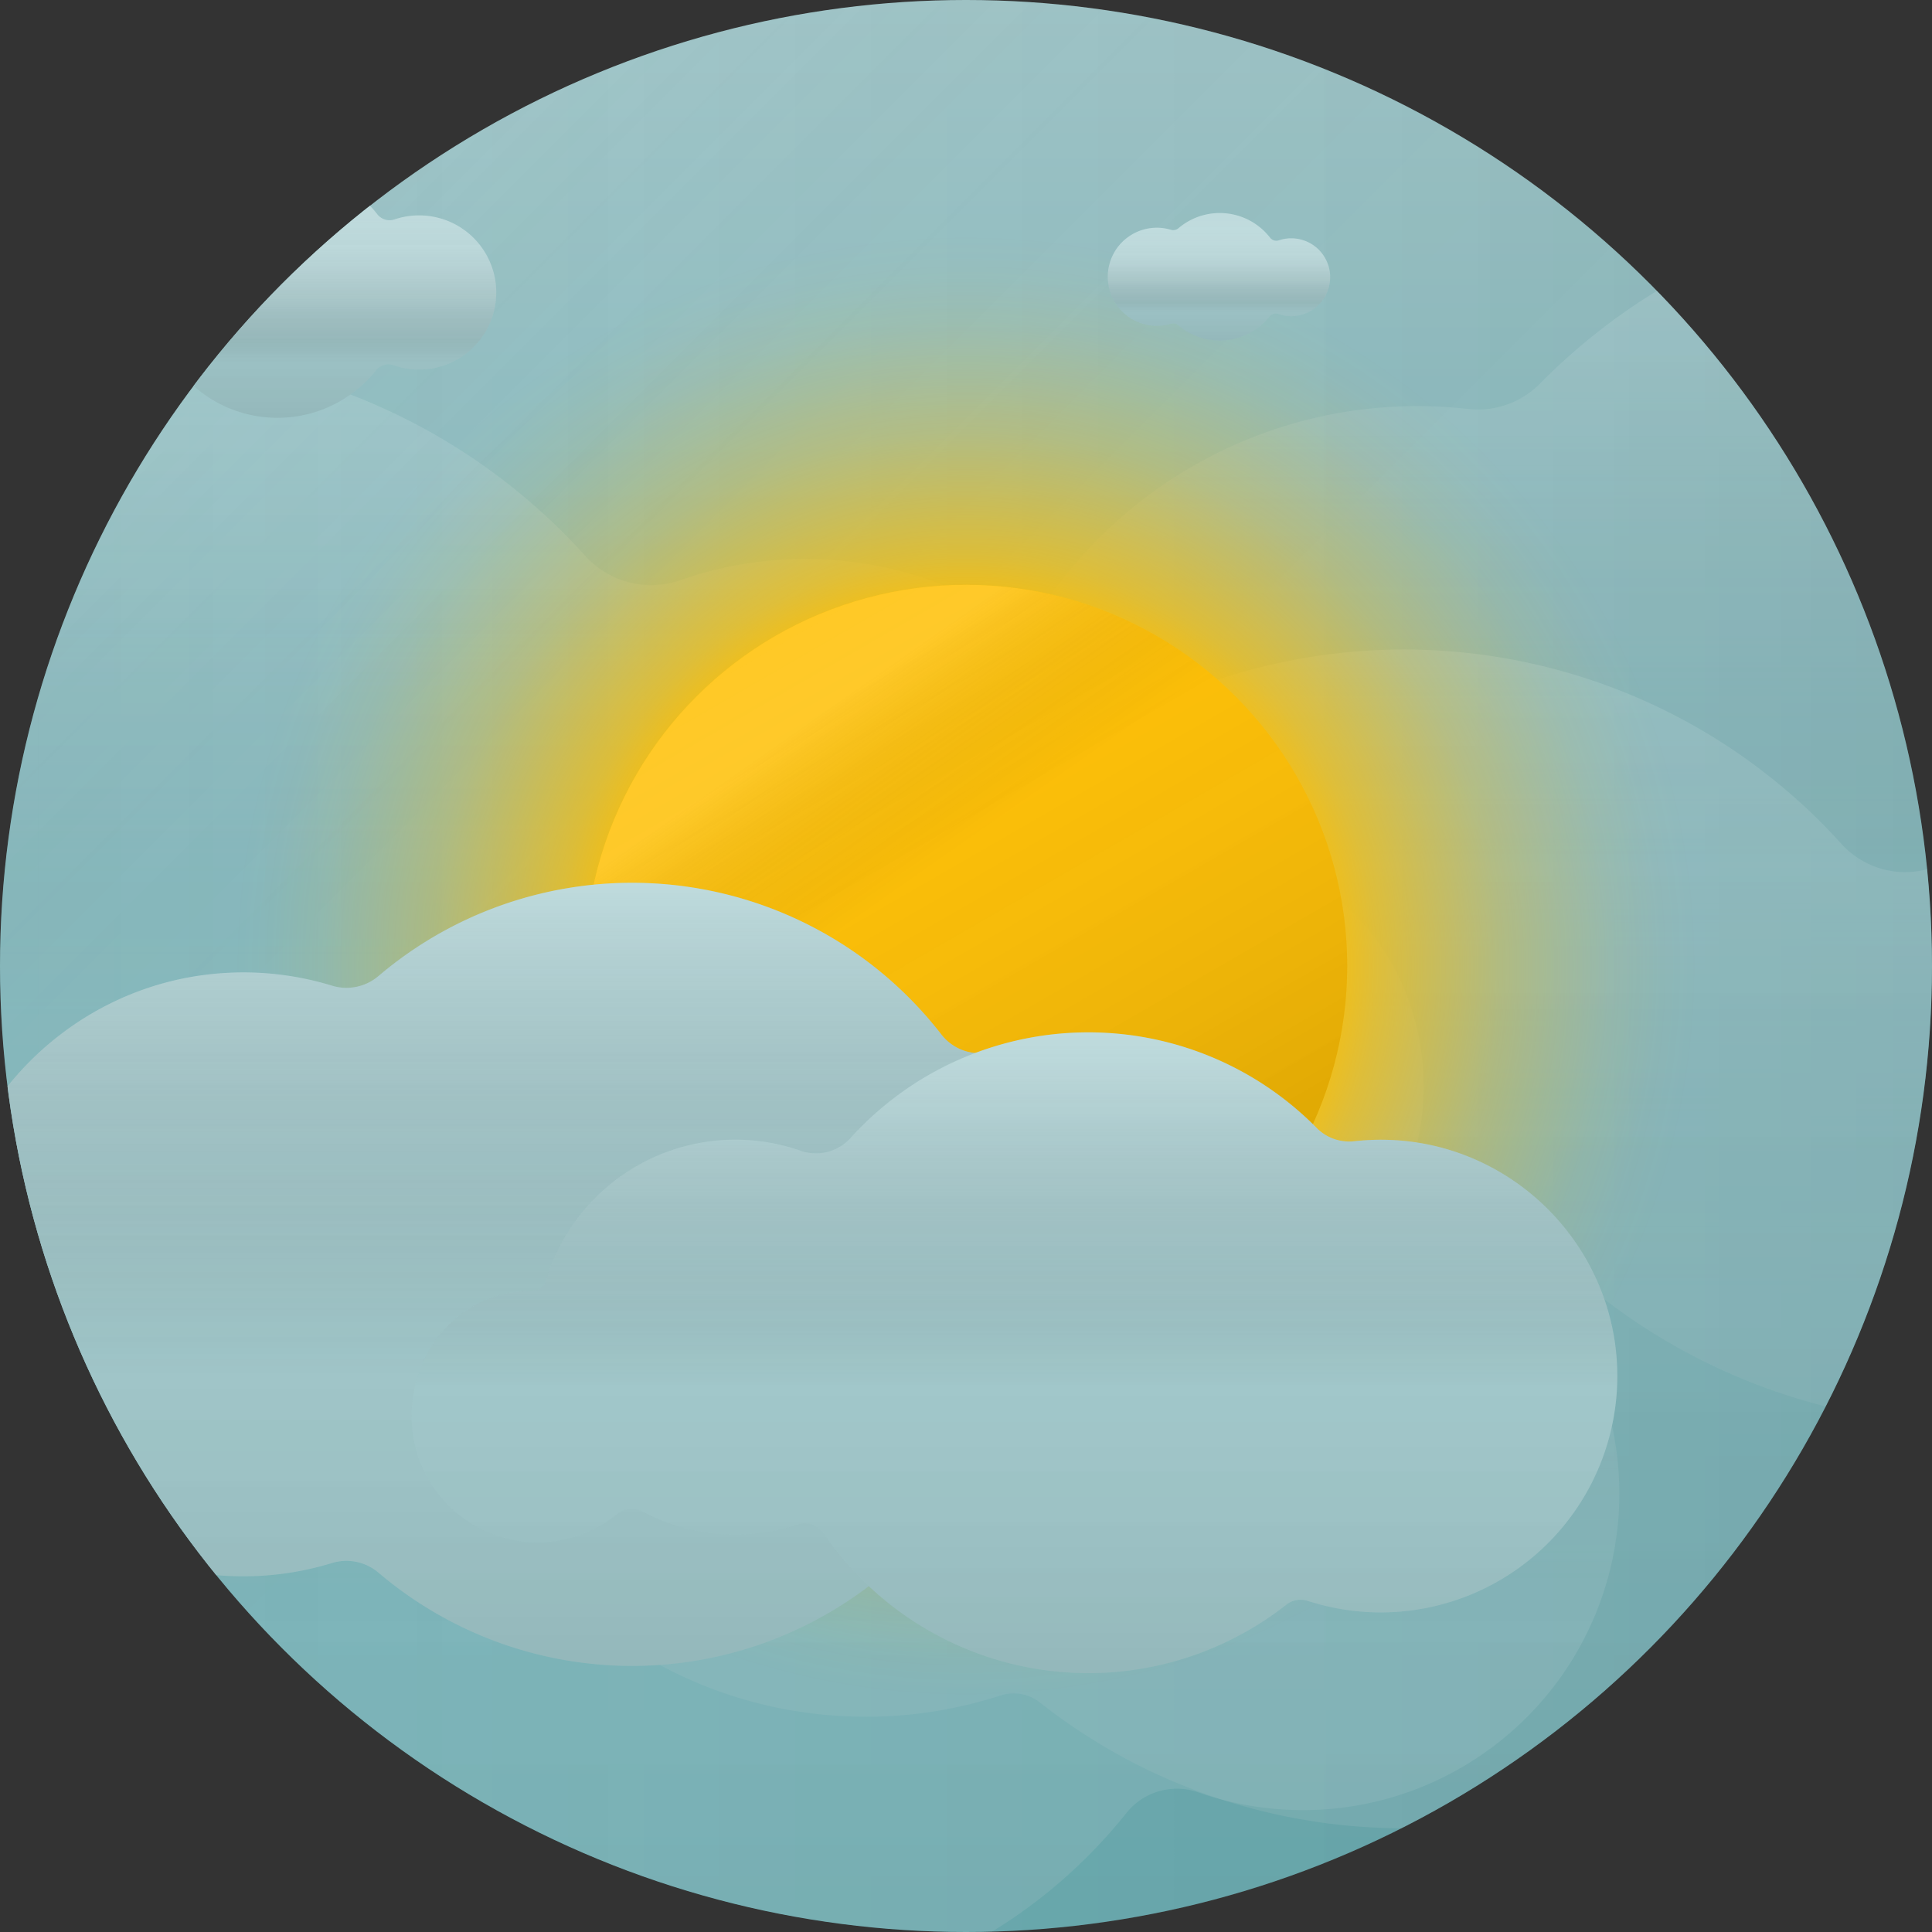 <svg xmlns="http://www.w3.org/2000/svg" xmlns:xlink="http://www.w3.org/1999/xlink" viewBox="0 0 1024 1024"><rect x="0" y="0" width="1024" height="1024" fill="#333333" stroke="none"/><defs><style>.a{fill:none;}.b{isolation:isolate;}.c{clip-path:url(#a);}.d{fill:url(#b);}.aa,.e,.i,.k,.m,.o,.u,.w,.y{opacity:0.1;}.e,.s{mix-blend-mode:color-burn;}.e{fill:url(#c);}.f,.s,.t{opacity:0.15;}.f{mix-blend-mode:lighten;fill:url(#d);}.ab,.g,.j,.l,.n,.p,.v,.x,.z{opacity:0.3;}.h{fill:#a4cccf;}.aa,.ab,.h,.i,.j,.k,.l,.m,.n,.o,.p,.u,.v,.w,.x,.y,.z{fill-rule:evenodd;}.aa,.i,.k,.m,.o,.u,.w,.y{mix-blend-mode:multiply;}.i{fill:url(#e);}.ab,.j,.l,.n,.p,.t,.v,.x,.z{mix-blend-mode:overlay;}.j{fill:url(#f);}.k{fill:url(#g);}.l{fill:url(#h);}.m{fill:url(#i);}.n{fill:url(#j);}.o{fill:url(#k);}.p{fill:url(#l);}.q{fill:url(#m);}.r{fill:#ffbf00;}.s{fill:url(#n);}.t{fill:url(#o);}.u{fill:url(#p);}.v{fill:url(#q);}.w{fill:url(#r);}.x{fill:url(#s);}.y{fill:url(#t);}.z{fill:url(#u);}.aa{fill:url(#v);}.ab{fill:url(#w);}</style><clipPath id="a"><circle class="a" cx="512" cy="512" r="512"/></clipPath><linearGradient id="b" x1="512" x2="512" y2="1024" gradientUnits="userSpaceOnUse"><stop offset="0" stop-color="#a4cccf"/><stop offset="0.05" stop-color="#a0cacd"/><stop offset="0.44" stop-color="#81b8bd"/><stop offset="0.77" stop-color="#6faeb3"/><stop offset="1" stop-color="#68aaaf"/></linearGradient><linearGradient id="c" x1="1024" y1="512" x2="0" y2="512" gradientUnits="userSpaceOnUse"><stop offset="0"/><stop offset="1" stop-color="#fff" stop-opacity="0"/></linearGradient><linearGradient id="d" x2="1024" y2="1024" gradientUnits="userSpaceOnUse"><stop offset="0" stop-color="#fff"/><stop offset="0.05" stop-color="#d0d0d0" stop-opacity="0.81"/><stop offset="0.12" stop-color="#999" stop-opacity="0.6"/><stop offset="0.19" stop-color="#6a6a6a" stop-opacity="0.42"/><stop offset="0.26" stop-color="#444" stop-opacity="0.27"/><stop offset="0.33" stop-color="#262626" stop-opacity="0.15"/><stop offset="0.4" stop-color="#111" stop-opacity="0.07"/><stop offset="0.46" stop-color="#040404" stop-opacity="0.02"/><stop offset="0.52" stop-opacity="0"/></linearGradient><linearGradient id="e" x1="813.8" y1="1148.49" x2="813.8" y2="523.73" gradientTransform="translate(2.38 -179.45)" xlink:href="#c"/><linearGradient id="f" x1="813.8" y1="1148.49" x2="813.8" y2="523.73" gradientTransform="translate(2.38 -179.45)" gradientUnits="userSpaceOnUse"><stop offset="0.45" stop-opacity="0"/><stop offset="0.45" stop-color="#020202" stop-opacity="0.01"/><stop offset="0.61" stop-color="#5a5a5a" stop-opacity="0.35"/><stop offset="0.75" stop-color="#a1a1a1" stop-opacity="0.63"/><stop offset="0.87" stop-color="#d4d4d4" stop-opacity="0.83"/><stop offset="0.95" stop-color="#f3f3f3" stop-opacity="0.95"/><stop offset="1" stop-color="#fff"/></linearGradient><linearGradient id="g" x1="141.8" y1="1015.8" x2="141.8" y2="367.07" gradientTransform="translate(2.38 -179.45)" xlink:href="#c"/><linearGradient id="h" x1="141.8" y1="1015.8" x2="141.8" y2="367.07" xlink:href="#f"/><linearGradient id="i" x1="1119.8" y1="934.8" x2="1119.8" y2="286.07" gradientTransform="translate(2.38 -179.45)" xlink:href="#c"/><linearGradient id="j" x1="1119.8" y1="934.8" x2="1119.8" y2="286.07" xlink:href="#f"/><linearGradient id="k" x1="378.22" y1="1064.23" x2="378.22" y2="515" xlink:href="#c"/><linearGradient id="l" x1="378.22" y1="1064.23" x2="378.22" y2="515" gradientUnits="userSpaceOnUse"><stop offset="0.37" stop-opacity="0"/><stop offset="0.76" stop-color="#a0a0a0" stop-opacity="0.63"/><stop offset="1" stop-color="#fff"/></linearGradient><radialGradient id="m" cx="512" cy="512" r="388" gradientUnits="userSpaceOnUse"><stop offset="0.46" stop-color="#ffbf00"/><stop offset="0.48" stop-color="#ffbf00" stop-opacity="0.95"/><stop offset="0.56" stop-color="#ffbf00" stop-opacity="0.7"/><stop offset="0.65" stop-color="#ffbf00" stop-opacity="0.49"/><stop offset="0.73" stop-color="#ffbf00" stop-opacity="0.31"/><stop offset="0.81" stop-color="#ffbf00" stop-opacity="0.18"/><stop offset="0.88" stop-color="#ffbf00" stop-opacity="0.08"/><stop offset="0.95" stop-color="#ffbf00" stop-opacity="0.02"/><stop offset="1" stop-color="#ffbf00" stop-opacity="0"/></radialGradient><linearGradient id="n" x1="410.95" y1="336.98" x2="613.05" y2="687.02" gradientUnits="userSpaceOnUse"><stop offset="0" stop-color="#fff" stop-opacity="0"/><stop offset="1"/></linearGradient><linearGradient id="o" x1="423.53" y1="385.65" x2="655.29" y2="716.64" gradientTransform="translate(512 -212.08) rotate(45)" gradientUnits="userSpaceOnUse"><stop offset="0" stop-color="#fff"/><stop offset="0.25" stop-opacity="0"/></linearGradient><linearGradient id="p" x1="331.82" y1="883" x2="331.82" y2="467.9" xlink:href="#c"/><linearGradient id="q" x1="331.82" y1="883" x2="331.82" y2="467.9" xlink:href="#l"/><linearGradient id="r" x1="645.95" y1="180.45" x2="645.95" y2="112.9" xlink:href="#c"/><linearGradient id="s" x1="645.95" y1="180.45" x2="645.95" y2="112.9" gradientUnits="userSpaceOnUse"><stop offset="0.22" stop-opacity="0"/><stop offset="0.26" stop-color="#242424" stop-opacity="0.14"/><stop offset="0.3" stop-color="#515151" stop-opacity="0.32"/><stop offset="0.35" stop-color="#7b7b7b" stop-opacity="0.48"/><stop offset="0.41" stop-color="#9f9f9f" stop-opacity="0.62"/><stop offset="0.46" stop-color="#bdbdbd" stop-opacity="0.74"/><stop offset="0.53" stop-color="#d5d5d5" stop-opacity="0.84"/><stop offset="0.6" stop-color="#e8e8e8" stop-opacity="0.91"/><stop offset="0.68" stop-color="#f5f5f5" stop-opacity="0.96"/><stop offset="0.79" stop-color="#fdfdfd" stop-opacity="0.99"/><stop offset="1" stop-color="#fff"/></linearGradient><linearGradient id="t" x1="146" y1="221.45" x2="146" y2="87.59" xlink:href="#c"/><linearGradient id="u" x1="146" y1="221.45" x2="146" y2="87.59" xlink:href="#s"/><linearGradient id="v" x1="1163.3" y1="1066.22" x2="1163.3" y2="726.62" gradientTransform="matrix(-1, 0, 0, 1, 1700.98, -179.45)" xlink:href="#c"/><linearGradient id="w" x1="1163.3" y1="1066.22" x2="1163.3" y2="726.62" gradientTransform="matrix(-1, 0, 0, 1, 1700.98, -179.45)" xlink:href="#f"/></defs><title>Artboard 1</title><g class="b"><g class="c"><rect class="d" width="1024" height="1024"/><rect class="e" width="1024" height="1024"/><rect class="f" width="1024" height="1024"/><g class="g"><path class="h" d="M1285.66,596h-.09a13,13,0,0,1-12.4-9.35A192.9,192.9,0,0,0,1025,459.6a45.46,45.46,0,0,1-48.85-12.15,312.48,312.48,0,0,0-454.72-9.91,44.5,44.5,0,0,1-36.76,12.79,234.76,234.76,0,0,0-29.79-1.39C328,451.14,226.19,556.69,228.4,683.5,230.59,808.91,333,909.9,458.94,909.9a230.44,230.44,0,0,0,71.59-11.34,22.43,22.43,0,0,1,20.75,3.89A311.14,311.14,0,0,0,744.12,969c107.15,0,201.71-53.92,258-136.09a22.24,22.24,0,0,1,25.32-8.74,193.26,193.26,0,0,0,151.19-12.48,22.6,22.6,0,0,1,25,2.36,122.4,122.4,0,0,0,81.94,27.49c63.24-2.22,115-53,118.28-116.14C1407.52,654.6,1355.72,596,1285.66,596Z"/><path class="i" d="M1285.66,596h-.09a13,13,0,0,1-12.4-9.35A192.9,192.9,0,0,0,1025,459.6a45.46,45.46,0,0,1-48.85-12.15,312.48,312.48,0,0,0-454.72-9.91,44.5,44.5,0,0,1-36.76,12.79,234.76,234.76,0,0,0-29.79-1.39C328,451.14,226.19,556.69,228.4,683.5,230.59,808.91,333,909.9,458.94,909.9a230.44,230.44,0,0,0,71.59-11.34,22.43,22.43,0,0,1,20.75,3.89A311.14,311.14,0,0,0,744.12,969c107.15,0,201.71-53.92,258-136.09a22.24,22.24,0,0,1,25.32-8.74,193.26,193.26,0,0,0,151.19-12.48,22.6,22.6,0,0,1,25,2.36,122.4,122.4,0,0,0,81.94,27.49c63.24-2.22,115-53,118.28-116.14C1407.52,654.6,1355.72,596,1285.66,596Z"/><path class="j" d="M1285.66,596h-.09a13,13,0,0,1-12.4-9.35A192.9,192.9,0,0,0,1025,459.6a45.46,45.46,0,0,1-48.85-12.15,312.48,312.48,0,0,0-454.72-9.91,44.5,44.5,0,0,1-36.76,12.79,234.76,234.76,0,0,0-29.79-1.39C328,451.14,226.19,556.69,228.4,683.5,230.59,808.91,333,909.9,458.94,909.9a230.44,230.44,0,0,0,71.59-11.34,22.43,22.43,0,0,1,20.75,3.89A311.14,311.14,0,0,0,744.12,969c107.15,0,201.71-53.92,258-136.09a22.24,22.24,0,0,1,25.32-8.74,193.26,193.26,0,0,0,151.19-12.48,22.6,22.6,0,0,1,25,2.36,122.4,122.4,0,0,0,81.94,27.49c63.24-2.22,115-53,118.28-116.14C1407.52,654.6,1355.72,596,1285.66,596Z"/></g><g class="g"><path class="h" d="M631.67,449h-.1a13.46,13.46,0,0,1-12.87-9.71A200.3,200.3,0,0,0,361,307.37a47.21,47.21,0,0,1-50.72-12.62A323.65,323.65,0,0,0,69.36,187.62a323.53,323.53,0,0,0-231.24,96.84A46.2,46.2,0,0,1-200,297.75,241.69,241.69,0,0,0-231,296.3c-131.72,2.28-237.46,111.88-235.16,243.56,2.27,130.22,108.58,235.08,239.38,235.08a239.13,239.13,0,0,0,74.34-11.78,23.27,23.27,0,0,1,21.54,4A323.08,323.08,0,0,0,69.36,836.35c111.26,0,209.44-56,267.89-141.31a23.12,23.12,0,0,1,26.3-9.08,200.63,200.63,0,0,0,157-13,23.47,23.47,0,0,1,25.91,2.45A127.09,127.09,0,0,0,631.53,704c65.67-2.3,119.38-55,122.82-120.6C758.2,509.85,704.41,449,631.67,449Z"/><path class="k" d="M631.67,449h-.1a13.46,13.46,0,0,1-12.87-9.71A200.3,200.3,0,0,0,361,307.37a47.21,47.21,0,0,1-50.72-12.62A323.65,323.65,0,0,0,69.36,187.62a323.53,323.53,0,0,0-231.24,96.84A46.2,46.2,0,0,1-200,297.75,241.69,241.69,0,0,0-231,296.3c-131.72,2.28-237.46,111.88-235.16,243.56,2.27,130.22,108.58,235.08,239.38,235.08a239.13,239.13,0,0,0,74.34-11.78,23.27,23.27,0,0,1,21.54,4A323.08,323.08,0,0,0,69.36,836.35c111.26,0,209.44-56,267.89-141.31a23.12,23.12,0,0,1,26.3-9.08,200.63,200.63,0,0,0,157-13,23.47,23.47,0,0,1,25.91,2.45A127.09,127.09,0,0,0,631.53,704c65.67-2.3,119.38-55,122.82-120.6C758.2,509.85,704.41,449,631.67,449Z"/><path class="l" d="M631.67,449h-.1a13.46,13.46,0,0,1-12.87-9.71A200.3,200.3,0,0,0,361,307.37a47.21,47.21,0,0,1-50.72-12.62A323.65,323.65,0,0,0,69.36,187.62a323.53,323.53,0,0,0-231.24,96.84A46.2,46.2,0,0,1-200,297.75,241.69,241.69,0,0,0-231,296.3c-131.72,2.28-237.46,111.88-235.16,243.56,2.27,130.22,108.58,235.08,239.38,235.08a239.13,239.13,0,0,0,74.34-11.78,23.27,23.27,0,0,1,21.54,4A323.08,323.08,0,0,0,69.36,836.35c111.26,0,209.44-56,267.89-141.31a23.12,23.12,0,0,1,26.3-9.08,200.63,200.63,0,0,0,157-13,23.47,23.47,0,0,1,25.91,2.45A127.09,127.09,0,0,0,631.53,704c65.67-2.3,119.38-55,122.82-120.6C758.2,509.85,704.41,449,631.67,449Z"/></g><g class="g"><path class="h" d="M1609.67,368h-.1a13.46,13.46,0,0,1-12.87-9.71A200.3,200.3,0,0,0,1339,226.37a47.21,47.21,0,0,1-50.72-12.62,324.49,324.49,0,0,0-472.17-10.29A46.2,46.2,0,0,1,778,216.75,241.69,241.69,0,0,0,747,215.3C615.3,217.58,509.56,327.18,511.86,458.86c2.27,130.22,108.58,235.08,239.38,235.08a239.13,239.13,0,0,0,74.34-11.78,23.27,23.27,0,0,1,21.54,4,323.08,323.08,0,0,0,200.24,69.15c111.26,0,209.44-56,267.89-141.31a23.12,23.12,0,0,1,26.3-9.08,200.63,200.63,0,0,0,157-13,23.47,23.47,0,0,1,25.91,2.45A127.09,127.09,0,0,0,1609.53,623c65.67-2.3,119.38-55,122.82-120.6C1736.2,428.85,1682.41,368,1609.67,368Z"/><path class="m" d="M1609.67,368h-.1a13.46,13.46,0,0,1-12.87-9.71A200.3,200.3,0,0,0,1339,226.37a47.21,47.21,0,0,1-50.72-12.62,324.49,324.49,0,0,0-472.17-10.29A46.2,46.2,0,0,1,778,216.75,241.69,241.69,0,0,0,747,215.3C615.3,217.58,509.56,327.18,511.86,458.86c2.27,130.22,108.58,235.08,239.38,235.08a239.13,239.13,0,0,0,74.34-11.78,23.27,23.27,0,0,1,21.54,4,323.08,323.08,0,0,0,200.24,69.15c111.26,0,209.44-56,267.89-141.31a23.12,23.12,0,0,1,26.3-9.08,200.63,200.63,0,0,0,157-13,23.47,23.47,0,0,1,25.91,2.45A127.09,127.09,0,0,0,1609.53,623c65.67-2.3,119.38-55,122.82-120.6C1736.2,428.85,1682.41,368,1609.67,368Z"/><path class="n" d="M1609.67,368h-.1a13.46,13.46,0,0,1-12.87-9.71A200.3,200.3,0,0,0,1339,226.37a47.21,47.21,0,0,1-50.72-12.62,324.49,324.49,0,0,0-472.17-10.29A46.2,46.2,0,0,1,778,216.75,241.69,241.69,0,0,0,747,215.3C615.3,217.58,509.56,327.18,511.86,458.86c2.27,130.22,108.58,235.08,239.38,235.08a239.13,239.13,0,0,0,74.34-11.78,23.27,23.27,0,0,1,21.54,4,323.08,323.08,0,0,0,200.24,69.15c111.26,0,209.44-56,267.89-141.31a23.12,23.12,0,0,1,26.3-9.08,200.63,200.63,0,0,0,157-13,23.47,23.47,0,0,1,25.91,2.45A127.09,127.09,0,0,0,1609.53,623c65.67-2.3,119.38-55,122.82-120.6C1736.2,428.85,1682.41,368,1609.67,368Z"/></g><g class="g"><path class="h" d="M858.17,785.6c-3-85.2-71-155.47-156.06-161.2A167.56,167.56,0,0,0,637,632.79a34,34,0,0,1-37.68-11.52,274.45,274.45,0,0,0-394.78-40.81,34.64,34.64,0,0,1-32.7,6.67,211.82,211.82,0,0,0-74.5-8.87c-107.7,6.27-194.32,94.22-198.95,202-5.22,121.19,91.49,221.07,211.52,221.07a211.24,211.24,0,0,0,61.85-9.21,34.74,34.74,0,0,1,32.79,6.65A274.47,274.47,0,0,0,597,960.94a34.19,34.19,0,0,1,38-11A167.75,167.75,0,0,0,858.17,785.6Z"/><path class="o" d="M858.17,785.6c-3-85.2-71-155.47-156.06-161.2A167.56,167.56,0,0,0,637,632.79a34,34,0,0,1-37.68-11.52,274.45,274.45,0,0,0-394.78-40.81,34.64,34.64,0,0,1-32.7,6.67,211.82,211.82,0,0,0-74.5-8.87c-107.7,6.27-194.32,94.22-198.95,202-5.22,121.19,91.49,221.07,211.52,221.07a211.24,211.24,0,0,0,61.85-9.21,34.74,34.74,0,0,1,32.79,6.65A274.47,274.47,0,0,0,597,960.94a34.19,34.19,0,0,1,38-11A167.75,167.75,0,0,0,858.17,785.6Z"/><path class="p" d="M858.17,785.6c-3-85.2-71-155.47-156.06-161.2A167.56,167.56,0,0,0,637,632.79a34,34,0,0,1-37.68-11.52,274.45,274.45,0,0,0-394.78-40.81,34.64,34.64,0,0,1-32.7,6.67,211.82,211.82,0,0,0-74.5-8.87c-107.7,6.27-194.32,94.22-198.95,202-5.22,121.19,91.49,221.07,211.52,221.07a211.24,211.24,0,0,0,61.85-9.21,34.74,34.74,0,0,1,32.79,6.65A274.47,274.47,0,0,0,597,960.94a34.19,34.19,0,0,1,38-11A167.75,167.75,0,0,0,858.17,785.6Z"/></g><circle class="q" cx="512" cy="512" r="388"/><circle class="r" cx="512" cy="512" r="202.06"/><circle class="s" cx="512" cy="512" r="202.06"/><circle class="t" cx="512" cy="512" r="202.03" transform="translate(-212.08 512) rotate(-45)"/><path class="h" d="M694.55,672.42C692.26,608,640.9,554.91,576.61,550.58a126.7,126.7,0,0,0-49.23,6.34,25.73,25.73,0,0,1-28.48-8.7,207.41,207.41,0,0,0-298.36-30.84,26.2,26.2,0,0,1-24.72,5,160.11,160.11,0,0,0-56.3-6.7c-81.4,4.74-146.86,71.21-150.37,152.68A160,160,0,0,0,175.76,828.5a26.26,26.26,0,0,1,24.78,5,207.43,207.43,0,0,0,296.6-28.6,25.85,25.85,0,0,1,28.74-8.3A126.78,126.78,0,0,0,694.55,672.42Z"/><path class="u" d="M694.55,672.42C692.26,608,640.9,554.91,576.61,550.58a126.7,126.7,0,0,0-49.23,6.34,25.73,25.73,0,0,1-28.48-8.7,207.41,207.41,0,0,0-298.36-30.84,26.2,26.2,0,0,1-24.72,5,160.11,160.11,0,0,0-56.3-6.7c-81.4,4.74-146.86,71.21-150.37,152.68A160,160,0,0,0,175.76,828.5a26.26,26.26,0,0,1,24.78,5,207.43,207.43,0,0,0,296.6-28.6,25.85,25.85,0,0,1,28.74-8.3A126.78,126.78,0,0,0,694.55,672.42Z"/><path class="v" d="M694.55,672.42C692.26,608,640.9,554.91,576.61,550.58a126.7,126.7,0,0,0-49.23,6.34,25.73,25.73,0,0,1-28.48-8.7,207.41,207.41,0,0,0-298.36-30.84,26.2,26.2,0,0,1-24.72,5,160.11,160.11,0,0,0-56.3-6.7c-81.4,4.74-146.86,71.21-150.37,152.68A160,160,0,0,0,175.76,828.5a26.26,26.26,0,0,1,24.78,5,207.43,207.43,0,0,0,296.6-28.6,25.85,25.85,0,0,1,28.74-8.3A126.78,126.78,0,0,0,694.55,672.42Z"/><path class="h" d="M705,146.18a20.64,20.64,0,0,0-27.21-18.79,4.19,4.19,0,0,1-4.63-1.42,33.76,33.76,0,0,0-48.56-5,4.25,4.25,0,0,1-4,.82,26,26,0,1,0,0,49.82,4.26,4.26,0,0,1,4,.81,33.76,33.76,0,0,0,48.27-4.65,4.21,4.21,0,0,1,4.68-1.35A20.64,20.64,0,0,0,705,146.18Z"/><path class="w" d="M705,146.18a20.64,20.64,0,0,0-27.21-18.79,4.19,4.19,0,0,1-4.63-1.42,33.76,33.76,0,0,0-48.56-5,4.25,4.25,0,0,1-4,.82,26,26,0,1,0,0,49.82,4.26,4.26,0,0,1,4,.81,33.76,33.76,0,0,0,48.27-4.65,4.21,4.21,0,0,1,4.68-1.35A20.64,20.64,0,0,0,705,146.18Z"/><path class="x" d="M705,146.18a20.64,20.64,0,0,0-27.21-18.79,4.19,4.19,0,0,1-4.63-1.42,33.76,33.76,0,0,0-48.56-5,4.25,4.25,0,0,1-4,.82,26,26,0,1,0,0,49.82,4.26,4.26,0,0,1,4,.81,33.76,33.76,0,0,0,48.27-4.65,4.21,4.21,0,0,1,4.68-1.35A20.64,20.64,0,0,0,705,146.18Z"/><path class="h" d="M263,153.55a40.89,40.89,0,0,0-53.91-37.25,8.28,8.28,0,0,1-9.18-2.81,66.88,66.88,0,0,0-96.21-9.94,8.44,8.44,0,0,1-8,1.62,51.61,51.61,0,1,0,0,98.71,8.47,8.47,0,0,1,8,1.62,66.89,66.89,0,0,0,95.64-9.22,8.34,8.34,0,0,1,9.27-2.68,40.87,40.87,0,0,0,54.39-40Z"/><path class="y" d="M263,153.55a40.89,40.89,0,0,0-53.91-37.25,8.28,8.28,0,0,1-9.18-2.81,66.88,66.88,0,0,0-96.21-9.94,8.44,8.44,0,0,1-8,1.62,51.61,51.61,0,1,0,0,98.71,8.47,8.47,0,0,1,8,1.62,66.89,66.89,0,0,0,95.64-9.22,8.34,8.34,0,0,1,9.27-2.68,40.87,40.87,0,0,0,54.39-40Z"/><path class="z" d="M263,153.55a40.89,40.89,0,0,0-53.91-37.25,8.28,8.28,0,0,1-9.18-2.81,66.88,66.88,0,0,0-96.21-9.94,8.44,8.44,0,0,1-8,1.62,51.61,51.61,0,1,0,0,98.71,8.47,8.47,0,0,1,8,1.62,66.89,66.89,0,0,0,95.64-9.22,8.34,8.34,0,0,1,9.27-2.68,40.87,40.87,0,0,0,54.39-40Z"/><path class="h" d="M282.49,684h.05a7,7,0,0,0,6.74-5.08,104.85,104.85,0,0,1,134.89-69.06,24.72,24.72,0,0,0,26.56-6.61,169.86,169.86,0,0,1,247.17-5.38,24.21,24.21,0,0,0,20,7,127.52,127.52,0,0,1,16.2-.76c68.95,1.2,124.3,58.57,123.1,127.5A125.4,125.4,0,0,1,693,848.46a12.17,12.17,0,0,0-11.27,2.12A169.92,169.92,0,0,1,436.61,812.8,12.11,12.11,0,0,0,422.85,808a105,105,0,0,1-82.18-6.78,12.3,12.3,0,0,0-13.57,1.28,66.77,66.77,0,0,1-108.83-48.18C216.25,715.85,244.41,684,282.49,684Z"/><path class="aa" d="M282.49,684h.05a7,7,0,0,0,6.74-5.08,104.85,104.85,0,0,1,134.89-69.06,24.72,24.72,0,0,0,26.56-6.61,169.86,169.86,0,0,1,247.17-5.38,24.21,24.21,0,0,0,20,7,127.52,127.52,0,0,1,16.2-.76c68.95,1.2,124.3,58.57,123.1,127.5A125.4,125.4,0,0,1,693,848.46a12.17,12.17,0,0,0-11.27,2.12A169.92,169.92,0,0,1,436.61,812.8,12.11,12.11,0,0,0,422.85,808a105,105,0,0,1-82.18-6.78,12.3,12.3,0,0,0-13.57,1.28,66.77,66.77,0,0,1-108.83-48.18C216.25,715.85,244.41,684,282.49,684Z"/><path class="ab" d="M282.49,684h.05a7,7,0,0,0,6.74-5.08,104.85,104.85,0,0,1,134.89-69.06,24.72,24.72,0,0,0,26.56-6.61,169.86,169.86,0,0,1,247.17-5.38,24.21,24.21,0,0,0,20,7,127.52,127.52,0,0,1,16.2-.76c68.95,1.2,124.3,58.57,123.1,127.5A125.4,125.4,0,0,1,693,848.46a12.17,12.17,0,0,0-11.27,2.12A169.92,169.92,0,0,1,436.61,812.8,12.11,12.11,0,0,0,422.85,808a105,105,0,0,1-82.18-6.78,12.3,12.3,0,0,0-13.57,1.28,66.77,66.77,0,0,1-108.83-48.18C216.25,715.85,244.41,684,282.49,684Z"/></g></g></svg>